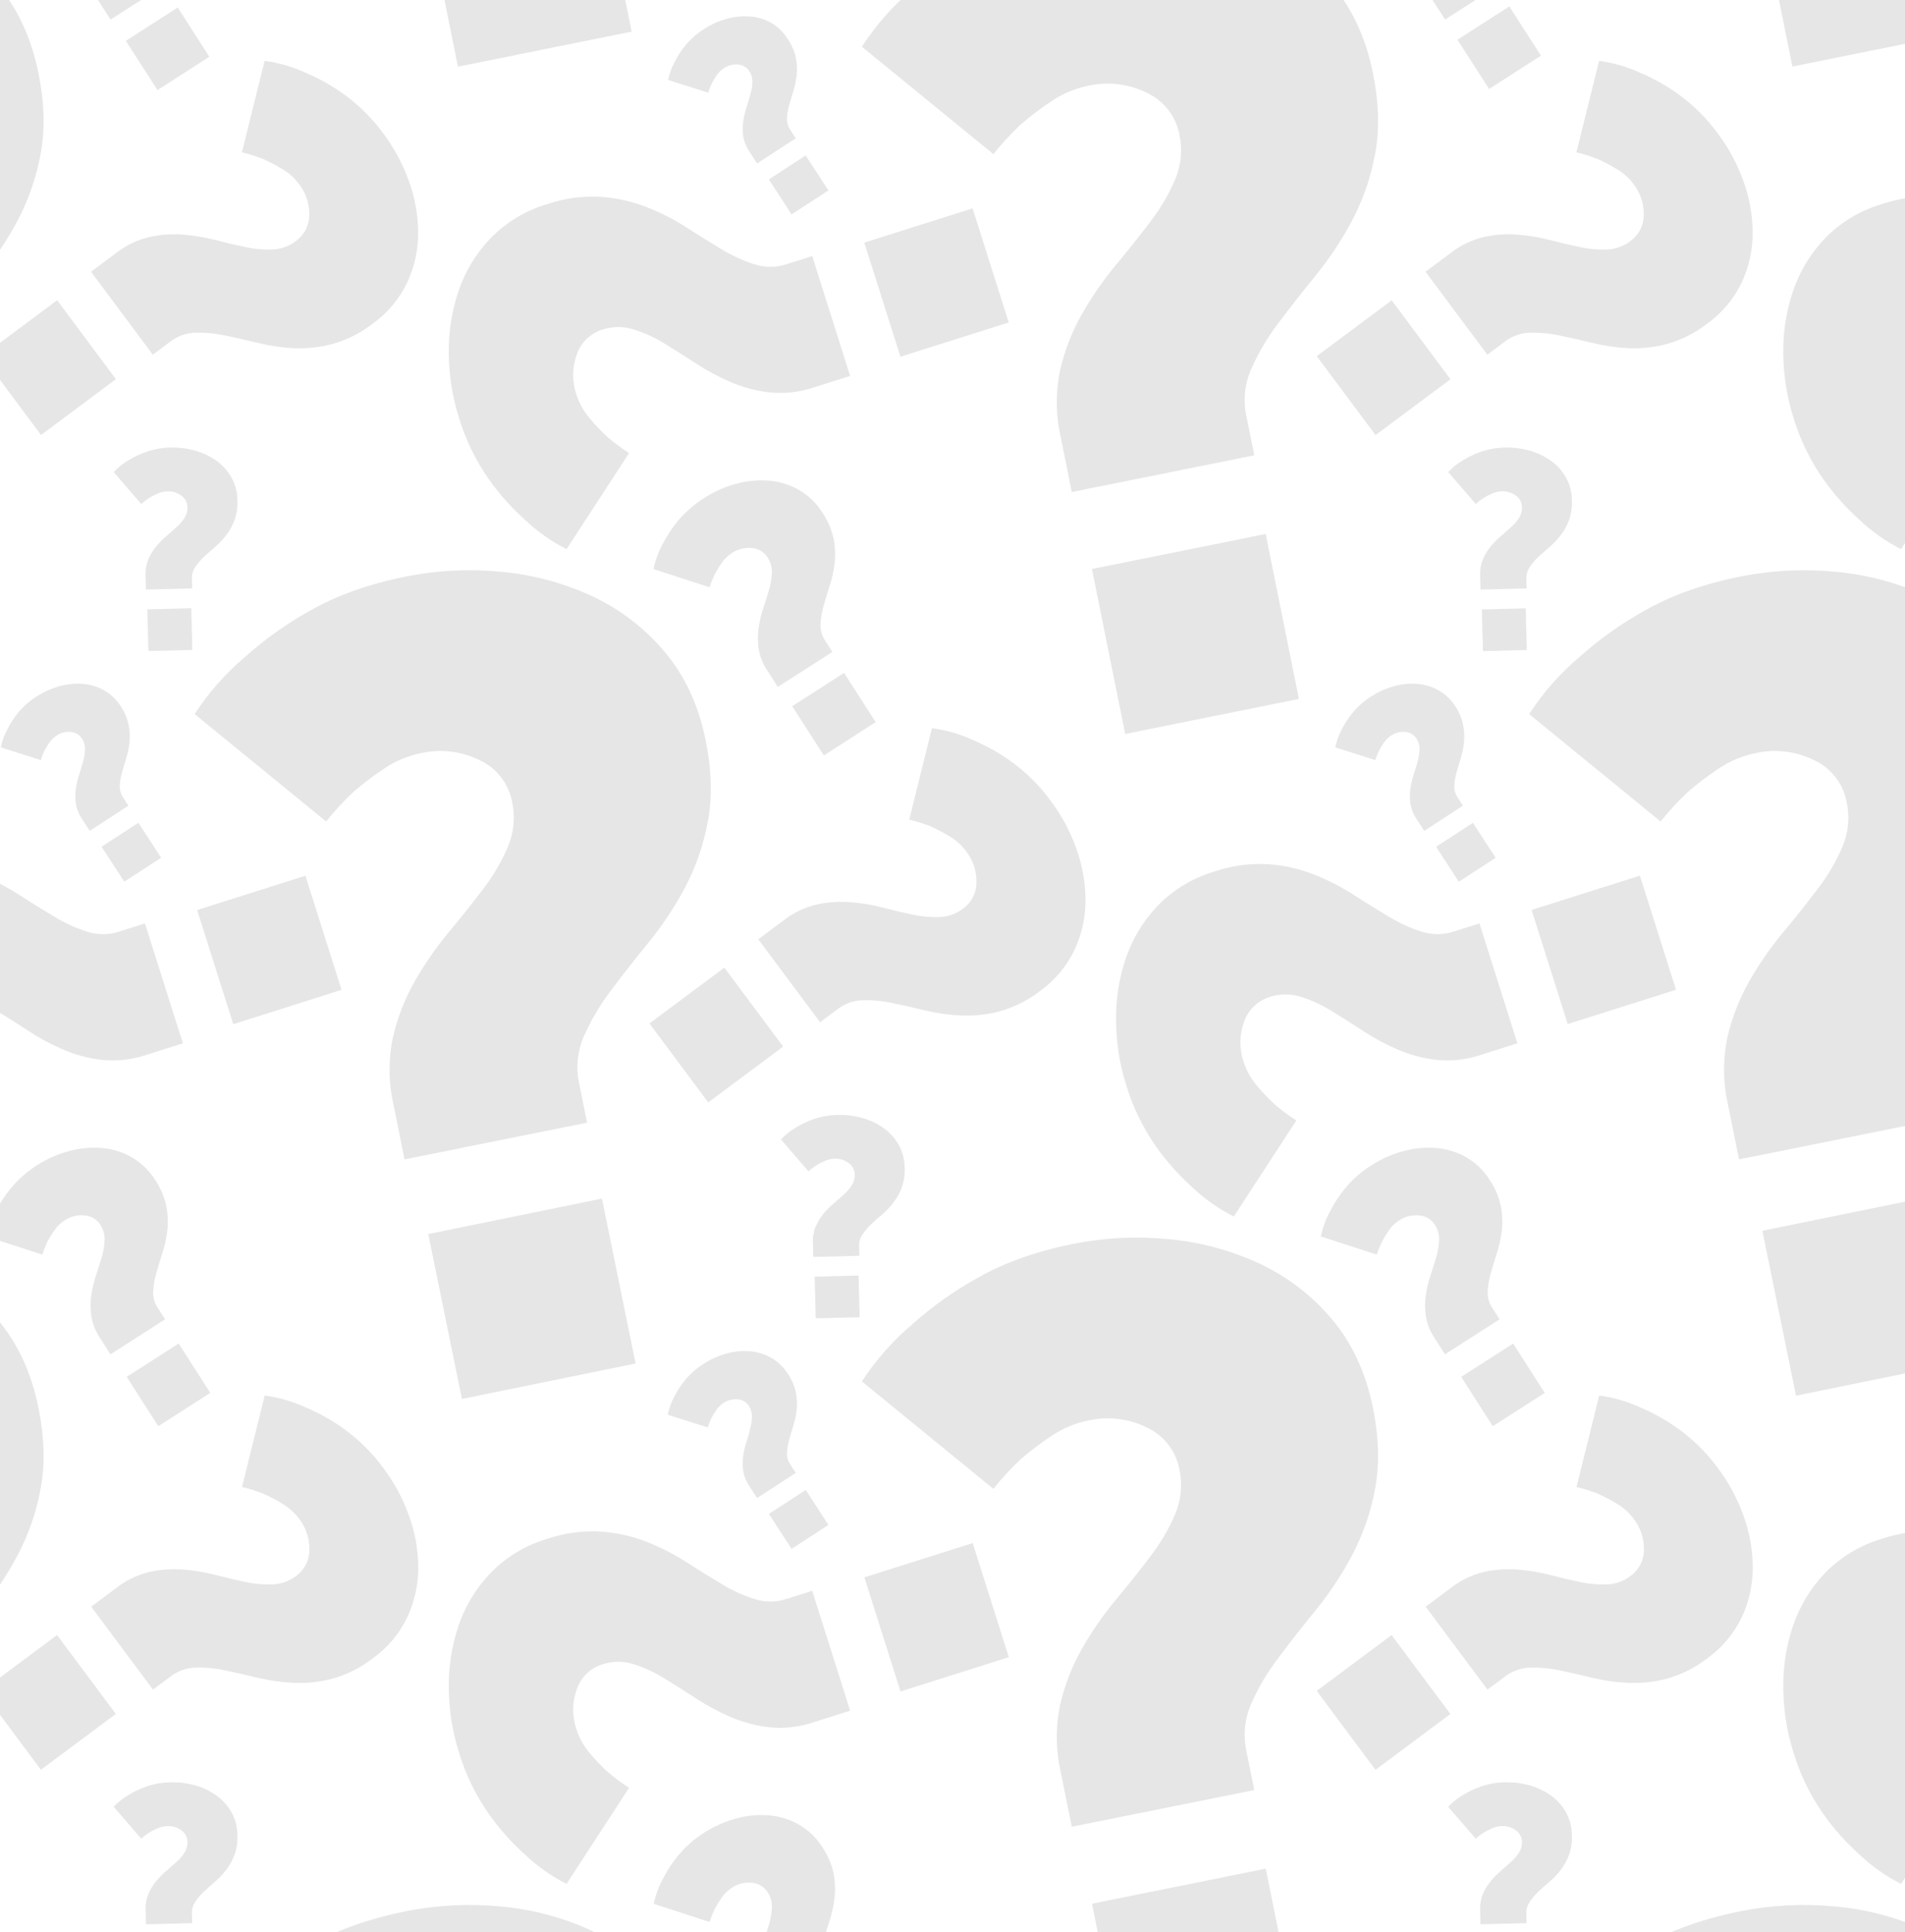 <svg width="571" height="579" viewBox="0 0 571 579" fill="none" xmlns="http://www.w3.org/2000/svg">
<g opacity="0.1" clip-path="url(#clip0)">
<path d="M435.63 279.21C432.538 280.205 429.212 280.205 426.12 279.21C422.714 278.124 419.448 276.641 416.39 274.79C413.07 272.79 409.57 270.65 405.86 268.24C402.113 265.828 398.141 263.785 394 262.14C389.618 260.408 384.999 259.349 380.3 259C374.776 258.657 369.239 259.398 364 261.18C357.544 263.079 351.688 266.613 347 271.44C342.672 275.973 339.392 281.401 337.39 287.34C335.373 293.385 334.402 299.729 334.52 306.1C334.583 312.523 335.594 318.902 337.52 325.03C339.503 331.669 342.542 337.946 346.52 343.62C349.634 348.032 353.233 352.081 357.25 355.69C360.977 359.256 365.213 362.249 369.82 364.57L388.56 335.78C386.274 334.324 384.095 332.706 382.04 330.94C380.124 329.17 378.33 327.272 376.67 325.26C374.907 323.179 373.575 320.769 372.75 318.17C371.425 314.288 371.478 310.068 372.9 306.22C373.502 304.446 374.521 302.843 375.871 301.545C377.221 300.246 378.864 299.291 380.66 298.76C383.578 297.807 386.719 297.768 389.66 298.65C392.818 299.616 395.842 300.977 398.66 302.7C401.66 304.51 404.87 306.53 408.18 308.7C411.509 310.913 415.026 312.831 418.69 314.43C422.421 316.057 426.369 317.131 430.41 317.62C434.997 318.103 439.635 317.581 444 316.09L454.82 312.66L443.45 276.74L435.63 279.21Z" fill="black"/>
<path d="M436.27 211.76C434.966 209.663 433.14 207.94 430.97 206.76C428.943 205.669 426.699 205.04 424.4 204.92C422.064 204.792 419.722 205.07 417.48 205.74C415.214 206.392 413.058 207.376 411.08 208.66C408.921 210.006 406.996 211.695 405.38 213.66C404.121 215.201 403.038 216.878 402.15 218.66C401.258 220.331 400.614 222.123 400.24 223.98L412.24 227.79C412.531 226.839 412.888 225.91 413.31 225.01C413.753 224.159 414.251 223.337 414.8 222.55C415.365 221.722 416.089 221.015 416.93 220.47C418.172 219.618 419.67 219.223 421.17 219.35C421.855 219.389 422.521 219.59 423.112 219.938C423.704 220.286 424.204 220.77 424.57 221.35C425.191 222.293 425.512 223.401 425.49 224.53C425.46 225.745 425.275 226.952 424.94 228.12C424.6 229.37 424.19 230.69 423.74 232.12C423.28 233.514 422.946 234.946 422.74 236.4C422.525 237.879 422.525 239.381 422.74 240.86C423.023 242.525 423.664 244.108 424.62 245.5L426.89 249L438.49 241.45L436.86 238.94C436.202 237.946 435.87 236.771 435.91 235.58C435.963 234.267 436.168 232.965 436.52 231.7C436.89 230.33 437.32 228.88 437.81 227.33C438.296 225.772 438.631 224.172 438.81 222.55C438.992 220.821 438.911 219.075 438.57 217.37C438.178 215.368 437.396 213.462 436.27 211.76Z" fill="black"/>
<path d="M441.486 246.587L430.444 253.766L437.258 264.246L448.299 257.067L441.486 246.587Z" fill="black"/>
<path d="M377.24 -21.46C368.657 -25.394 359.464 -27.832 350.06 -28.67C340.591 -29.589 331.038 -29.107 321.71 -27.24C310.503 -24.987 300.903 -21.573 292.91 -17C285.91 -13.129 279.371 -8.475 273.42 -3.13C267.578 1.807 262.496 7.579 258.34 14L297.75 46.19C300.258 43.048 302.988 40.091 305.92 37.34C308.838 34.809 311.918 32.471 315.14 30.34C318.488 28.079 322.25 26.502 326.21 25.7C332.136 24.367 338.341 25.115 343.78 27.82C346.294 28.991 348.49 30.747 350.187 32.941C351.883 35.134 353.029 37.703 353.53 40.43C354.472 44.886 354.029 49.523 352.26 53.72C350.336 58.229 347.85 62.476 344.86 66.36C341.7 70.54 338.233 74.897 334.46 79.43C330.678 83.985 327.298 88.86 324.36 94C321.373 99.24 319.164 104.885 317.8 110.76C316.377 117.426 316.421 124.322 317.93 130.97L321.25 147.45L375.96 136.45L373.56 124.59C372.581 119.884 373.095 114.99 375.03 110.59C377.17 105.747 379.872 101.172 383.08 96.96C386.5 92.393 390.273 87.577 394.4 82.51C398.569 77.375 402.226 71.846 405.32 66C408.582 59.81 410.885 53.161 412.15 46.28C413.537 39.033 413.327 30.9 411.52 21.88C409.393 11.34 405.26 2.457 399.12 -4.77C393.137 -11.868 385.667 -17.566 377.24 -21.46Z" fill="black"/>
<path d="M379.366 160.025L327.294 170.525L337.262 219.96L389.334 209.46L379.366 160.025Z" fill="black"/>
<path d="M488.68 72.25C486.664 73.794 484.218 74.674 481.68 74.77C478.961 74.874 476.24 74.635 473.58 74.06C470.734 73.46 467.734 72.753 464.58 71.94C461.4 71.119 458.155 70.577 454.88 70.32C451.532 70.061 448.163 70.29 444.88 71C441.193 71.864 437.739 73.522 434.76 75.86L427.28 81.44L445.8 106.29L451.18 102.29C453.314 100.679 455.898 99.774 458.57 99.7C461.508 99.629 464.445 99.901 467.32 100.51C470.43 101.14 473.74 101.9 477.26 102.76C480.814 103.635 484.444 104.168 488.1 104.35C491.985 104.511 495.872 104.086 499.63 103.09C504.019 101.863 508.126 99.791 511.72 96.99C516.221 93.773 519.816 89.451 522.16 84.44C524.307 79.751 525.393 74.647 525.34 69.49C525.281 64.25 524.328 59.059 522.52 54.14C520.733 49.166 518.222 44.483 515.07 40.24C511.737 35.624 507.686 31.573 503.07 28.24C499.464 25.647 495.576 23.47 491.48 21.75C487.62 19.982 483.519 18.799 479.31 18.24L472.51 45.66C474.683 46.171 476.815 46.84 478.89 47.66C480.854 48.534 482.758 49.536 484.59 50.66C486.537 51.795 488.237 53.308 489.59 55.11C491.672 57.768 492.77 61.064 492.7 64.44C492.699 65.968 492.334 67.473 491.635 68.831C490.936 70.189 489.923 71.361 488.68 72.25Z" fill="black"/>
<path d="M417.132 90.005L394.679 106.734L412.305 130.39L434.758 113.66L417.132 90.005Z" fill="black"/>
<path d="M452.395 1.925L436.855 11.915L446.337 26.665L461.877 16.675L452.395 1.925Z" fill="black"/>
<path d="M446.57 -46.27C444.75 -49.221 442.206 -51.658 439.18 -53.35C436.35 -54.893 433.217 -55.798 430 -56C426.718 -56.196 423.427 -55.828 420.27 -54.91C413.621 -52.998 407.681 -49.173 403.19 -43.91C401.408 -41.754 399.872 -39.406 398.61 -36.91C397.335 -34.572 396.415 -32.058 395.88 -29.45L412.7 -24C413.115 -25.335 413.627 -26.639 414.23 -27.9C414.864 -29.087 415.569 -30.236 416.34 -31.34C417.144 -32.49 418.163 -33.475 419.34 -34.24C421.102 -35.429 423.224 -35.967 425.34 -35.76C426.304 -35.698 427.239 -35.406 428.067 -34.908C428.896 -34.411 429.592 -33.722 430.1 -32.9C430.965 -31.573 431.405 -30.014 431.36 -28.43C431.299 -26.737 431.03 -25.058 430.56 -23.43C430.06 -21.67 429.483 -19.82 428.83 -17.88C428.174 -15.926 427.692 -13.918 427.39 -11.88C427.085 -9.801 427.085 -7.689 427.39 -5.61C427.766 -3.267 428.65 -1.035 429.98 0.93L433.13 5.86L449.5 -4.62L447.23 -8.17C446.315 -9.573 445.864 -11.227 445.94 -12.9C446.022 -14.743 446.324 -16.569 446.84 -18.34C447.373 -20.26 447.99 -22.3 448.69 -24.46C449.395 -26.644 449.887 -28.891 450.16 -31.17C450.436 -33.593 450.345 -36.044 449.89 -38.44C449.297 -41.239 448.169 -43.898 446.57 -46.27Z" fill="black"/>
<path d="M580.3 59C574.777 58.657 569.239 59.398 564 61.18C557.544 63.078 551.689 66.613 547 71.44C542.672 75.973 539.392 81.401 537.39 87.34C535.373 93.385 534.403 99.729 534.52 106.1C534.584 112.523 535.595 118.902 537.52 125.03C539.504 131.669 542.543 137.946 546.52 143.62C549.634 148.032 553.233 152.081 557.25 155.69C560.977 159.256 565.214 162.249 569.82 164.57L588.56 135.78C586.275 134.324 584.096 132.706 582.04 130.94C580.125 129.17 578.33 127.272 576.67 125.26C574.908 123.179 573.575 120.769 572.75 118.17C571.426 114.288 571.479 110.068 572.9 106.22C573.502 104.446 574.521 102.843 575.871 101.545C577.222 100.246 578.864 99.291 580.66 98.76C583.579 97.807 586.719 97.768 589.66 98.65C592.816 99.6 595.84 100.944 598.66 102.65C601.66 104.46 604.87 106.48 608.18 108.65C611.51 110.863 615.026 112.781 618.69 114.38C622.421 116.007 626.369 117.081 630.41 117.57C634.994 118.069 639.631 117.564 644 116.09L654.82 112.66L643.45 76.74L635.66 79.21C632.568 80.205 629.242 80.205 626.15 79.21C622.744 78.124 619.478 76.641 616.42 74.79C613.1 72.79 609.6 70.65 605.89 68.24C602.134 65.826 598.152 63.783 594 62.14C589.618 60.408 584.999 59.349 580.3 59Z" fill="black"/>
<path d="M457.331 182.308L444.165 182.634L444.475 195.13L457.641 194.804L457.331 182.308Z" fill="black"/>
<path d="M461 167C462.027 166.027 463.153 165.027 464.38 164C465.616 162.932 466.744 161.747 467.75 160.46C468.815 159.087 469.665 157.559 470.27 155.93C470.956 154.008 471.259 151.969 471.16 149.93C471.146 147.474 470.499 145.063 469.28 142.93C468.122 140.944 466.541 139.237 464.65 137.93C462.725 136.602 460.587 135.612 458.33 135C456.052 134.37 453.693 134.077 451.33 134.13C448.788 134.148 446.265 134.577 443.86 135.4C441.984 136.048 440.186 136.903 438.5 137.95C436.862 138.904 435.372 140.093 434.08 141.48L442.33 151.03C443.074 150.368 443.866 149.763 444.7 149.22C445.522 148.731 446.374 148.294 447.25 147.91C448.168 147.504 449.156 147.28 450.16 147.25C451.666 147.18 453.149 147.632 454.36 148.53C454.924 148.921 455.384 149.443 455.703 150.051C456.021 150.658 456.189 151.334 456.19 152.02C456.232 153.149 455.925 154.263 455.31 155.21C454.658 156.202 453.882 157.106 453 157.9C452 158.79 451 159.7 449.9 160.65C448.779 161.596 447.745 162.64 446.81 163.77C445.855 164.92 445.073 166.203 444.49 167.58C443.851 169.145 443.564 170.832 443.65 172.52L443.75 176.69L457.59 176.34L457.51 173.34C457.484 172.143 457.834 170.968 458.51 169.98C459.222 168.894 460.058 167.894 461 167Z" fill="black"/>
<path d="M579.349 -39.991L527.277 -29.491L537.245 19.944L589.317 9.444L579.349 -39.991Z" fill="black"/>
<path d="M605.32 666C608.582 659.81 610.885 653.161 612.15 646.28C613.537 639.033 613.327 630.9 611.52 621.88C609.393 611.34 605.26 602.457 599.12 595.23C593.136 588.135 585.666 582.441 577.24 578.55C568.657 574.616 559.464 572.178 550.06 571.34C540.591 570.421 531.038 570.903 521.71 572.77C510.497 575.023 500.896 578.443 492.91 583.03C485.91 586.902 479.371 591.555 473.42 596.9C467.58 601.828 462.499 607.59 458.34 614L497.75 646.19C500.258 643.048 502.988 640.091 505.92 637.34C508.838 634.809 511.918 632.471 515.14 630.34C518.488 628.079 522.25 626.502 526.21 625.7C532.136 624.367 538.341 625.115 543.78 627.82C546.294 628.991 548.49 630.747 550.187 632.941C551.883 635.134 553.029 637.702 553.53 640.43C554.472 644.886 554.029 649.523 552.26 653.72C550.336 658.229 547.85 662.476 544.86 666.36C541.7 670.54 538.233 674.897 534.46 679.43C531.669 682.788 529.097 686.322 526.76 690.01H588.35C590.276 687.55 592.276 685.027 594.35 682.44C598.532 677.33 602.206 671.824 605.32 666Z" fill="black"/>
<path d="M379.389 560.013L327.317 570.513L337.285 619.948L389.357 609.448L379.389 560.013Z" fill="black"/>
<path d="M405.32 466C408.582 459.81 410.885 453.161 412.15 446.28C413.537 439.033 413.327 430.9 411.52 421.88C409.393 411.34 405.26 402.457 399.12 395.23C393.136 388.135 385.666 382.441 377.24 378.55C368.657 374.616 359.464 372.178 350.06 371.34C340.591 370.421 331.038 370.903 321.71 372.77C310.503 375.023 300.903 378.443 292.91 383.03C285.91 386.902 279.371 391.555 273.42 396.9C267.58 401.828 262.499 407.59 258.34 414L297.75 446.19C300.258 443.048 302.988 440.091 305.92 437.34C308.838 434.809 311.918 432.471 315.14 430.34C318.488 428.079 322.25 426.502 326.21 425.7C332.136 424.367 338.341 425.115 343.78 427.82C346.294 428.991 348.49 430.747 350.187 432.941C351.883 435.134 353.029 437.702 353.53 440.43C354.472 444.886 354.029 449.523 352.26 453.72C350.336 458.229 347.85 462.476 344.86 466.36C341.7 470.54 338.233 474.897 334.46 479.43C330.678 483.985 327.298 488.86 324.36 494C321.373 499.24 319.164 504.885 317.8 510.76C316.377 517.426 316.421 524.322 317.93 530.97L321.25 547.45L375.96 536.45L373.56 524.59C372.581 519.884 373.095 514.99 375.03 510.59C377.17 505.747 379.872 501.172 383.08 496.96C386.5 492.387 390.273 487.57 394.4 482.51C398.569 477.375 402.226 471.846 405.32 466Z" fill="black"/>
<path d="M417.116 490.007L394.663 506.737L412.289 530.392L434.742 513.662L417.116 490.007Z" fill="black"/>
<path d="M488.13 504.33C492.015 504.491 495.902 504.066 499.66 503.07C504.049 501.843 508.156 499.771 511.75 496.97C516.251 493.753 519.846 489.431 522.19 484.42C524.337 479.731 525.423 474.627 525.37 469.47C525.311 464.23 524.358 459.039 522.55 454.12C520.762 449.146 518.252 444.463 515.1 440.22C511.767 435.604 507.716 431.553 503.1 428.22C499.493 425.627 495.605 423.45 491.51 421.73C487.65 419.962 483.549 418.779 479.34 418.22L472.54 445.64C474.712 446.151 476.845 446.82 478.92 447.64C480.882 448.517 482.786 449.519 484.62 450.64C486.565 451.782 488.264 453.298 489.62 455.1C491.702 457.758 492.8 461.054 492.73 464.43C492.742 465.968 492.386 467.486 491.69 468.857C490.994 470.228 489.979 471.412 488.73 472.31C486.713 473.854 484.268 474.734 481.73 474.83C479.011 474.934 476.29 474.695 473.63 474.12C470.783 473.52 467.783 472.813 464.63 472C461.45 471.179 458.204 470.637 454.93 470.38C451.581 470.121 448.213 470.35 444.93 471.06C441.243 471.924 437.789 473.582 434.81 475.92L427.33 481.5L445.85 506.35L451.23 502.35C453.364 500.739 455.947 499.834 458.62 499.76C461.558 499.69 464.495 499.961 467.37 500.57C470.48 501.2 473.79 501.96 477.31 502.82C480.86 503.667 484.484 504.173 488.13 504.33Z" fill="black"/>
<path d="M453.553 402.648L437.973 412.623L447.442 427.411L463.022 417.436L453.553 402.648Z" fill="black"/>
<path d="M428.81 382.13C428.154 384.084 427.673 386.092 427.37 388.13C427.065 390.209 427.065 392.321 427.37 394.4C427.746 396.743 428.63 398.975 429.96 400.94L433.11 405.87L449.48 395.39L447.21 391.84C446.296 390.437 445.845 388.783 445.92 387.11C446.002 385.267 446.304 383.441 446.82 381.67C447.353 379.75 447.97 377.71 448.67 375.55C449.375 373.366 449.867 371.119 450.14 368.84C450.416 366.417 450.325 363.966 449.87 361.57C449.29 358.77 448.177 356.109 446.59 353.73C444.771 350.779 442.227 348.342 439.2 346.65C436.364 345.104 433.224 344.2 430 344C426.718 343.804 423.427 344.172 420.27 345.09C417.09 345.974 414.057 347.322 411.27 349.09C408.227 350.974 405.508 353.338 403.22 356.09C401.438 358.246 399.902 360.594 398.64 363.09C397.366 365.428 396.446 367.942 395.91 370.55L412.7 376C413.116 374.665 413.627 373.361 414.23 372.1C414.865 370.913 415.569 369.764 416.34 368.66C417.144 367.51 418.163 366.525 419.34 365.76C421.103 364.571 423.224 364.033 425.34 364.24C426.304 364.302 427.24 364.594 428.068 365.092C428.896 365.589 429.593 366.278 430.1 367.1C430.965 368.427 431.405 369.986 431.36 371.57C431.299 373.263 431.031 374.942 430.56 376.57C430 378.33 429.46 380.19 428.81 382.13Z" fill="black"/>
<path d="M580.64 498.76C583.559 497.807 586.699 497.768 589.64 498.65C592.799 499.616 595.823 500.977 598.64 502.7C601.64 504.51 604.85 506.53 608.16 508.7C611.49 510.913 615.006 512.831 618.67 514.43C622.401 516.057 626.349 517.131 630.39 517.62C634.984 518.106 639.629 517.584 644 516.09L654.82 512.66L643.45 476.74L635.66 479.21C632.568 480.205 629.242 480.205 626.15 479.21C622.744 478.124 619.478 476.641 616.42 474.79C613.1 472.79 609.6 470.65 605.89 468.24C602.134 465.826 598.152 463.783 594 462.14C589.618 460.408 584.999 459.349 580.3 459C574.777 458.657 569.239 459.398 564 461.18C557.544 463.079 551.689 466.613 547 471.44C542.67 475.972 539.39 481.4 537.39 487.34C535.373 493.385 534.403 499.729 534.52 506.1C534.584 512.523 535.595 518.902 537.52 525.03C539.504 531.669 542.543 537.946 546.52 543.62C549.634 548.032 553.233 552.081 557.25 555.69C560.977 559.256 565.214 562.249 569.82 564.57L588.56 535.78C586.275 534.324 584.096 532.706 582.04 530.94C580.125 529.17 578.33 527.272 576.67 525.26C574.908 523.179 573.575 520.769 572.75 518.17C571.426 514.288 571.479 510.068 572.9 506.22C573.5 504.448 574.516 502.846 575.863 501.548C577.209 500.25 578.848 499.294 580.64 498.76Z" fill="black"/>
<path d="M461 567C462.027 566.027 463.153 565.027 464.38 564C465.616 562.932 466.744 561.747 467.75 560.46C468.815 559.087 469.665 557.559 470.27 555.93C470.956 554.008 471.259 551.969 471.16 549.93C471.146 547.474 470.499 545.063 469.28 542.93C468.122 540.944 466.541 539.237 464.65 537.93C462.725 536.603 460.587 535.612 458.33 535C456.052 534.37 453.693 534.077 451.33 534.13C448.788 534.148 446.265 534.577 443.86 535.4C441.984 536.048 440.186 536.903 438.5 537.95C436.862 538.904 435.372 540.093 434.08 541.48L442.33 551.03C443.074 550.368 443.866 549.763 444.7 549.22C445.522 548.731 446.374 548.294 447.25 547.91C448.168 547.504 449.156 547.28 450.16 547.25C451.666 547.18 453.149 547.632 454.36 548.53C454.924 548.921 455.384 549.443 455.703 550.051C456.021 550.658 456.189 551.334 456.19 552.02C456.232 553.149 455.925 554.263 455.31 555.21C454.658 556.202 453.882 557.106 453 557.9C452 558.79 451 559.7 449.9 560.65C448.779 561.596 447.745 562.64 446.81 563.77C445.855 564.92 445.073 566.204 444.49 567.58C443.851 569.145 443.564 570.832 443.65 572.52L443.75 576.69L457.59 576.34L457.51 573.34C457.484 572.143 457.834 570.968 458.51 569.98C459.222 568.894 460.058 567.894 461 567Z" fill="black"/>
<path d="M573.56 324.53C572.581 319.824 573.095 314.93 575.03 310.53C577.17 305.687 579.872 301.112 583.08 296.9C586.5 292.327 590.273 287.51 594.4 282.45C598.565 277.334 602.223 271.825 605.32 266C608.582 259.81 610.885 253.161 612.15 246.28C613.537 239.033 613.327 230.9 611.52 221.88C609.393 211.34 605.26 202.457 599.12 195.23C593.136 188.135 585.666 182.441 577.24 178.55C568.657 174.616 559.464 172.178 550.06 171.34C540.591 170.421 531.038 170.903 521.71 172.77C510.497 175.023 500.896 178.443 492.91 183.03C485.91 186.902 479.371 191.555 473.42 196.9C467.58 201.828 462.499 207.59 458.34 214L497.75 246.19C500.258 243.048 502.988 240.091 505.92 237.34C508.838 234.809 511.918 232.471 515.14 230.34C518.488 228.079 522.25 226.502 526.21 225.7C532.136 224.367 538.341 225.115 543.78 227.82C546.294 228.991 548.49 230.747 550.187 232.941C551.883 235.134 553.029 237.702 553.53 240.43C554.472 244.886 554.029 249.523 552.26 253.72C550.336 258.229 547.85 262.476 544.86 266.36C541.7 270.54 538.233 274.897 534.46 279.43C530.678 283.985 527.298 288.86 524.36 294C521.373 299.24 519.164 304.885 517.8 310.76C516.377 317.426 516.421 324.322 517.93 330.97L521.25 347.45L575.96 336.45L573.56 324.53Z" fill="black"/>
<path d="M580.305 358.222L528.247 368.846L538.333 418.267L590.391 407.643L580.305 358.222Z" fill="black"/>
<path d="M491.538 262.42L459.076 272.699L469.904 306.895L502.366 296.617L491.538 262.42Z" fill="black"/>
<path d="M246.57 153.73C244.75 150.779 242.206 148.342 239.18 146.65C236.35 145.107 233.217 144.202 230 144C226.718 143.804 223.427 144.172 220.27 145.09C213.621 147.002 207.681 150.827 203.19 156.09C201.408 158.246 199.872 160.594 198.61 163.09C197.335 165.428 196.415 167.942 195.88 170.55L212.7 176C213.115 174.665 213.627 173.361 214.23 172.1C214.864 170.913 215.569 169.764 216.34 168.66C217.144 167.51 218.163 166.525 219.34 165.76C221.102 164.571 223.224 164.033 225.34 164.24C226.304 164.302 227.239 164.594 228.067 165.092C228.896 165.589 229.592 166.278 230.1 167.1C230.965 168.427 231.405 169.986 231.36 171.57C231.299 173.263 231.03 174.942 230.56 176.57C230.06 178.33 229.483 180.18 228.83 182.12C228.174 184.074 227.692 186.082 227.39 188.12C227.085 190.199 227.085 192.311 227.39 194.39C227.766 196.733 228.65 198.965 229.98 200.93L233.13 205.86L249.5 195.38L247.23 191.83C246.315 190.427 245.864 188.773 245.94 187.1C246.022 185.257 246.324 183.431 246.84 181.66C247.367 179.74 247.983 177.7 248.69 175.54C249.395 173.356 249.887 171.109 250.16 168.83C250.436 166.407 250.345 163.956 249.89 161.56C249.297 158.761 248.169 156.103 246.57 153.73Z" fill="black"/>
<path d="M252.995 201.655L237.455 211.645L246.937 226.395L262.477 216.405L252.995 201.655Z" fill="black"/>
<path d="M35.63 279.21C32.538 280.205 29.212 280.205 26.12 279.21C22.714 278.124 19.448 276.641 16.39 274.79C13.07 272.79 9.57 270.65 5.86 268.24C2.113 265.828 -1.859 263.785 -6 262.14C-10.382 260.408 -15.001 259.349 -19.7 259C-25.224 258.657 -30.761 259.398 -36 261.18C-42.456 263.079 -48.312 266.613 -53 271.44C-57.328 275.973 -60.608 281.401 -62.61 287.34C-64.627 293.385 -65.598 299.729 -65.48 306.1C-65.416 312.523 -64.406 318.902 -62.48 325.03C-60.496 331.669 -57.458 337.946 -53.48 343.62C-50.366 348.032 -46.767 352.081 -42.75 355.69C-39.023 359.256 -34.787 362.249 -30.18 364.57L-11.44 335.78C-13.739 334.325 -15.931 332.708 -18 330.94C-19.916 329.17 -21.71 327.272 -23.37 325.26C-25.133 323.179 -26.465 320.769 -27.29 318.17C-28.614 314.288 -28.561 310.068 -27.14 306.22C-26.538 304.446 -25.519 302.843 -24.169 301.545C-22.818 300.246 -21.176 299.291 -19.38 298.76C-16.461 297.807 -13.321 297.768 -10.38 298.65C-7.221 299.616 -4.198 300.977 -1.38 302.7C1.62 304.51 4.83 306.53 8.14 308.7C11.469 310.913 14.986 312.831 18.65 314.43C22.381 316.057 26.329 317.131 30.37 317.62C34.971 318.109 39.622 317.587 44 316.09L54.82 312.66L43.45 276.74L35.63 279.21Z" fill="black"/>
<path d="M36.27 211.76C34.965 209.663 33.139 207.94 30.97 206.76C28.943 205.669 26.699 205.04 24.4 204.92C22.063 204.792 19.722 205.07 17.48 205.74C15.214 206.392 13.057 207.376 11.08 208.66C8.921 210.006 6.996 211.695 5.38 213.66C4.121 215.201 3.038 216.878 2.15 218.66C1.257 220.331 0.614 222.123 0.24 223.98L12.24 227.79C12.53 226.839 12.888 225.91 13.31 225.01C13.753 224.159 14.251 223.337 14.8 222.55C15.364 221.722 16.089 221.015 16.93 220.47C18.172 219.618 19.67 219.223 21.17 219.35C21.855 219.389 22.521 219.59 23.112 219.938C23.704 220.286 24.203 220.77 24.57 221.35C25.191 222.293 25.511 223.401 25.49 224.53C25.46 225.745 25.275 226.952 24.94 228.12C24.6 229.37 24.19 230.69 23.74 232.12C23.28 233.514 22.945 234.946 22.74 236.4C22.525 237.879 22.525 239.381 22.74 240.86C23.022 242.525 23.664 244.108 24.62 245.5L26.89 249L38.49 241.45L36.86 238.94C36.202 237.946 35.87 236.771 35.91 235.58C35.963 234.267 36.167 232.965 36.52 231.7C36.89 230.33 37.32 228.88 37.81 227.33C38.296 225.772 38.631 224.172 38.81 222.55C38.992 220.821 38.911 219.075 38.57 217.37C38.177 215.368 37.396 213.462 36.27 211.76Z" fill="black"/>
<path d="M41.482 246.569L30.44 253.747L37.254 264.227L48.295 257.048L41.482 246.569Z" fill="black"/>
<path d="M-22.76 -21.46C-31.343 -25.394 -40.535 -27.832 -49.94 -28.67C-59.409 -29.589 -68.962 -29.107 -78.29 -27.24C-89.497 -24.987 -99.097 -21.573 -107.09 -17C-109.54 -15.58 -111.83 -14.17 -114 -12.75V36.58L-102.25 46.18C-99.742 43.038 -97.012 40.081 -94.08 37.33C-91.162 34.799 -88.082 32.461 -84.86 30.33C-81.512 28.069 -77.75 26.492 -73.79 25.69C-67.864 24.357 -61.659 25.105 -56.22 27.81C-53.706 28.981 -51.509 30.737 -49.813 32.931C-48.117 35.124 -46.971 37.693 -46.47 40.42C-45.528 44.876 -45.971 49.513 -47.74 53.71C-49.663 58.219 -52.15 62.466 -55.14 66.35C-58.3 70.53 -61.767 74.887 -65.54 79.42C-69.323 83.978 -72.702 88.857 -75.64 94C-78.626 99.24 -80.836 104.885 -82.2 110.76C-83.623 117.426 -83.578 124.322 -82.07 130.97L-78.75 147.45L-24.04 136.45L-26.44 124.59C-27.419 119.884 -26.905 114.99 -24.97 110.59C-22.846 105.749 -20.161 101.175 -16.97 96.96C-13.55 92.393 -9.777 87.577 -5.65 82.51C-1.464 77.377 2.21 71.848 5.32 66C8.582 59.81 10.885 53.161 12.15 46.28C13.543 39.033 13.333 30.9 11.52 21.88C9.393 11.34 5.26 2.457 -0.88 -4.77C-6.863 -11.868 -14.332 -17.566 -22.76 -21.46Z" fill="black"/>
<path d="M88.68 72.25C86.664 73.795 84.218 74.675 81.68 74.77C78.961 74.874 76.24 74.635 73.58 74.06C70.727 73.46 67.727 72.753 64.58 71.94C61.4 71.119 58.154 70.577 54.88 70.32C51.531 70.061 48.163 70.29 44.88 71C41.193 71.864 37.739 73.522 34.76 75.86L27.28 81.44L45.8 106.29L51.18 102.29C53.314 100.679 55.897 99.774 58.57 99.7C61.508 99.629 64.445 99.901 67.32 100.51C70.43 101.14 73.74 101.9 77.26 102.76C80.814 103.635 84.444 104.168 88.1 104.35C91.985 104.511 95.872 104.086 99.63 103.09C104.019 101.863 108.126 99.791 111.72 96.99C116.221 93.773 119.816 89.451 122.16 84.44C124.307 79.751 125.393 74.647 125.34 69.49C125.281 64.25 124.327 59.059 122.52 54.14C120.732 49.166 118.222 44.483 115.07 40.24C111.737 35.624 107.686 31.573 103.07 28.24C99.463 25.647 95.575 23.47 91.48 21.75C87.62 19.982 83.519 18.799 79.31 18.24L72.51 45.66C74.682 46.171 76.815 46.84 78.89 47.66C80.854 48.534 82.758 49.536 84.59 50.66C86.537 51.795 88.237 53.308 89.59 55.11C91.671 57.768 92.77 61.064 92.7 64.44C92.699 65.968 92.334 67.473 91.635 68.831C90.935 70.189 89.923 71.361 88.68 72.25Z" fill="black"/>
<path d="M17.12 89.979L-5.333 106.709L12.293 130.364L34.745 113.634L17.12 89.979Z" fill="black"/>
<path d="M46.57 -46.27C44.75 -49.221 42.206 -51.658 39.18 -53.35C36.35 -54.893 33.217 -55.798 30 -56C26.718 -56.196 23.427 -55.828 20.27 -54.91C13.621 -52.998 7.681 -49.173 3.19 -43.91C1.408 -41.754 -0.128 -39.406 -1.39 -36.91C-2.665 -34.572 -3.585 -32.058 -4.12 -29.45L12.7 -24C13.115 -25.335 13.627 -26.639 14.23 -27.9C14.864 -29.087 15.569 -30.236 16.34 -31.34C17.144 -32.49 18.163 -33.475 19.34 -34.24C21.102 -35.429 23.224 -35.967 25.34 -35.76C26.304 -35.698 27.239 -35.406 28.067 -34.908C28.895 -34.411 29.593 -33.722 30.1 -32.9C30.965 -31.573 31.405 -30.014 31.36 -28.43C31.299 -26.737 31.03 -25.058 30.56 -23.43C30.06 -21.67 29.483 -19.82 28.83 -17.88C28.174 -15.926 27.692 -13.918 27.39 -11.88C27.085 -9.801 27.085 -7.689 27.39 -5.61C27.766 -3.267 28.65 -1.035 29.98 0.93L33.13 5.86L49.5 -4.62L47.23 -8.17C46.315 -9.573 45.864 -11.227 45.94 -12.9C46.022 -14.743 46.324 -16.569 46.84 -18.34C47.373 -20.26 47.99 -22.3 48.69 -24.46C49.395 -26.644 49.887 -28.891 50.16 -31.17C50.436 -33.593 50.345 -36.044 49.89 -38.44C49.297 -41.239 48.169 -43.898 46.57 -46.27Z" fill="black"/>
<path d="M53.265 2.255L37.725 12.245L47.208 26.995L62.748 17.005L53.265 2.255Z" fill="black"/>
<path d="M291.524 62.434L259.062 72.713L269.891 106.91L302.352 96.631L291.524 62.434Z" fill="black"/>
<path d="M180.3 59C174.777 58.657 169.239 59.398 164 61.18C157.544 63.078 151.688 66.613 147 71.44C142.672 75.973 139.392 81.401 137.39 87.34C135.373 93.385 134.402 99.729 134.52 106.1C134.584 112.523 135.594 118.902 137.52 125.03C139.504 131.669 142.542 137.946 146.52 143.62C149.634 148.032 153.233 152.081 157.25 155.69C160.977 159.256 165.213 162.249 169.82 164.57L188.56 135.78C186.275 134.324 184.096 132.706 182.04 130.94C180.124 129.17 178.33 127.272 176.67 125.26C174.907 123.179 173.575 120.769 172.75 118.17C171.425 114.288 171.478 110.068 172.9 106.22C173.502 104.446 174.521 102.843 175.871 101.545C177.222 100.246 178.864 99.291 180.66 98.76C183.579 97.807 186.719 97.768 189.66 98.65C192.816 99.6 195.84 100.944 198.66 102.65C201.66 104.46 204.87 106.48 208.18 108.65C211.509 110.863 215.026 112.781 218.69 114.38C222.421 116.007 226.369 117.081 230.41 117.57C234.994 118.069 239.631 117.564 244 116.09L254.82 112.66L243.45 76.74L235.66 79.21C232.568 80.205 229.242 80.205 226.15 79.21C222.744 78.124 219.478 76.641 216.42 74.79C213.1 72.79 209.6 70.65 205.89 68.24C202.134 65.826 198.152 63.783 194 62.14C189.618 60.408 184.999 59.349 180.3 59Z" fill="black"/>
<path d="M61 167C62.033 166.027 63.16 165.027 64.38 164C65.616 162.932 66.744 161.747 67.75 160.46C68.815 159.087 69.665 157.559 70.27 155.93C70.957 154.008 71.259 151.969 71.16 149.93C71.146 147.474 70.499 145.063 69.28 142.93C68.122 140.944 66.541 139.237 64.65 137.93C62.724 136.602 60.587 135.612 58.33 135C56.052 134.37 53.693 134.077 51.33 134.13C48.788 134.148 46.265 134.577 43.86 135.4C41.984 136.048 40.186 136.903 38.5 137.95C36.862 138.9 35.376 140.09 34.09 141.48L42.33 151.03C43.074 150.368 43.866 149.763 44.7 149.22C45.522 148.731 46.374 148.294 47.25 147.91C48.168 147.504 49.157 147.28 50.16 147.25C51.666 147.18 53.149 147.632 54.36 148.53C54.924 148.921 55.384 149.443 55.703 150.051C56.022 150.658 56.189 151.334 56.19 152.02C56.233 153.149 55.925 154.263 55.31 155.21C54.658 156.202 53.882 157.106 53 157.9C52 158.79 51 159.7 49.9 160.65C48.779 161.596 47.745 162.64 46.81 163.77C45.855 164.92 45.073 166.203 44.49 167.58C43.851 169.145 43.564 170.832 43.65 172.52L43.75 176.69L57.59 176.34L57.51 173.34C57.484 172.143 57.834 170.968 58.51 169.98C59.222 168.894 60.058 167.894 61 167Z" fill="black"/>
<path d="M57.334 182.28L44.168 182.606L44.478 195.102L57.644 194.776L57.334 182.28Z" fill="black"/>
<path d="M231 6.75C228.973 5.659 226.729 5.03 224.43 4.91C222.093 4.782 219.752 5.06 217.51 5.73C215.244 6.382 213.087 7.366 211.11 8.65C208.951 9.996 207.026 11.685 205.41 13.65C204.151 15.191 203.068 16.869 202.18 18.65C201.287 20.321 200.644 22.113 200.27 23.97L212.27 27.78C212.56 26.829 212.918 25.9 213.34 25C213.783 24.148 214.28 23.327 214.83 22.54C215.395 21.712 216.119 21.005 216.96 20.46C218.202 19.608 219.7 19.213 221.2 19.34C221.885 19.379 222.551 19.58 223.142 19.928C223.734 20.276 224.233 20.76 224.6 21.34C225.221 22.283 225.541 23.391 225.52 24.52C225.49 25.735 225.305 26.942 224.97 28.11C224.63 29.36 224.22 30.68 223.77 32.11C223.31 33.504 222.975 34.936 222.77 36.39C222.555 37.869 222.555 39.371 222.77 40.85C223.052 42.515 223.694 44.098 224.65 45.49L226.92 48.99L238.52 41.44L236.89 38.93C236.214 37.942 235.865 36.767 235.89 35.57C235.943 34.258 236.147 32.955 236.5 31.69C236.87 30.32 237.3 28.87 237.79 27.32C238.276 25.762 238.611 24.162 238.79 22.54C238.972 20.811 238.891 19.065 238.55 17.36C238.13 15.37 237.325 13.481 236.18 11.8C234.915 9.7 233.132 7.961 231 6.75Z" fill="black"/>
<path d="M241.492 46.588L230.452 53.769L237.267 64.247L248.308 57.067L241.492 46.588Z" fill="black"/>
<path d="M179.361 -39.958L127.289 -29.458L137.256 19.977L189.328 9.477L179.361 -39.958Z" fill="black"/>
<path d="M205.32 666C208.582 659.81 210.885 653.161 212.15 646.28C213.543 639.033 213.333 630.9 211.52 621.88C209.393 611.34 205.26 602.457 199.12 595.23C193.136 588.135 185.667 582.441 177.24 578.55C168.657 574.616 159.465 572.178 150.06 571.34C140.591 570.421 131.039 570.903 121.71 572.77C110.497 575.023 100.897 578.443 92.91 583.03C85.91 586.902 79.371 591.555 73.42 596.9C67.58 601.828 62.499 607.59 58.34 614L97.75 646.19C100.258 643.048 102.988 640.091 105.92 637.34C108.839 634.809 111.918 632.471 115.14 630.34C118.488 628.079 122.25 626.502 126.21 625.7C132.136 624.367 138.341 625.115 143.78 627.82C146.294 628.991 148.491 630.747 150.187 632.941C151.883 635.134 153.03 637.702 153.53 640.43C154.473 644.886 154.029 649.523 152.26 653.72C150.337 658.229 147.85 662.476 144.86 666.36C141.7 670.54 138.233 674.897 134.46 679.43C131.669 682.788 129.097 686.322 126.76 690.01H188.35C190.277 687.55 192.277 685.027 194.35 682.44C198.532 677.33 202.206 671.824 205.32 666Z" fill="black"/>
<path d="M228.81 582.13C228.154 584.084 227.672 586.091 227.37 588.13C227.065 590.209 227.065 592.321 227.37 594.4C227.746 596.743 228.63 598.975 229.96 600.94L233.11 605.87L249.48 595.39L247.21 591.84C246.296 590.437 245.844 588.783 245.92 587.11C246.002 585.267 246.304 583.441 246.82 581.67C247.347 579.75 247.963 577.71 248.67 575.55C249.375 573.366 249.867 571.119 250.14 568.84C250.416 566.417 250.325 563.966 249.87 561.57C249.29 558.77 248.176 556.108 246.59 553.73C244.77 550.779 242.226 548.342 239.2 546.65C236.364 545.104 233.224 544.199 230 544C226.718 543.804 223.427 544.172 220.27 545.09C217.09 545.974 214.057 547.322 211.27 549.09C208.244 550.978 205.543 553.342 203.27 556.09C201.488 558.246 199.952 560.594 198.69 563.09C197.415 565.428 196.495 567.942 195.96 570.55L212.7 576C213.115 574.665 213.627 573.361 214.23 572.1C214.865 570.912 215.569 569.764 216.34 568.66C217.144 567.509 218.163 566.525 219.34 565.76C221.102 564.571 223.224 564.033 225.34 564.24C226.304 564.302 227.239 564.594 228.067 565.092C228.896 565.589 229.593 566.278 230.1 567.1C230.965 568.427 231.405 569.986 231.36 571.57C231.299 573.263 231.03 574.942 230.56 576.57C230 578.33 229.46 580.19 228.81 582.13Z" fill="black"/>
<path d="M5.32 466C8.582 459.81 10.885 453.161 12.15 446.28C13.543 439.033 13.333 430.9 11.52 421.88C9.393 411.34 5.26 402.457 -0.88 395.23C-6.864 388.135 -14.334 382.441 -22.76 378.55C-31.343 374.616 -40.535 372.178 -49.94 371.34C-59.409 370.421 -68.962 370.903 -78.29 372.77C-89.497 375.017 -99.097 378.427 -107.09 383C-109.54 384.4 -111.83 385.81 -114 387.23V436.56L-102.25 446.16C-99.742 443.018 -97.012 440.061 -94.08 437.31C-91.162 434.779 -88.082 432.441 -84.86 430.31C-81.512 428.049 -77.75 426.472 -73.79 425.67C-67.864 424.337 -61.659 425.085 -56.22 427.79C-53.706 428.961 -51.509 430.717 -49.813 432.911C-48.117 435.104 -46.971 437.673 -46.47 440.4C-45.528 444.856 -45.971 449.493 -47.74 453.69C-49.663 458.199 -52.15 462.446 -55.14 466.33C-58.3 470.51 -61.767 474.867 -65.54 479.4C-69.324 483.965 -72.703 488.85 -75.64 494C-78.626 499.24 -80.836 504.885 -82.2 510.76C-83.623 517.426 -83.578 524.322 -82.07 530.97L-78.75 547.45L-24.04 536.45L-26.44 524.59C-27.419 519.884 -26.905 514.99 -24.97 510.59C-22.846 505.749 -20.161 501.175 -16.97 496.96C-13.55 492.387 -9.777 487.57 -5.65 482.51C-1.464 477.377 2.21 471.848 5.32 466Z" fill="black"/>
<path d="M17.094 489.991L-5.359 506.721L12.267 530.376L34.72 513.646L17.094 489.991Z" fill="black"/>
<path d="M88.13 504.33C92.015 504.491 95.902 504.066 99.66 503.07C104.049 501.843 108.156 499.771 111.75 496.97C116.251 493.753 119.846 489.431 122.19 484.42C124.337 479.731 125.423 474.627 125.37 469.47C125.311 464.23 124.358 459.039 122.55 454.12C120.762 449.146 118.252 444.463 115.1 440.22C111.767 435.604 107.716 431.553 103.1 428.22C99.493 425.627 95.605 423.45 91.51 421.73C87.65 419.962 83.549 418.779 79.34 418.22L72.54 445.64C74.712 446.151 76.845 446.82 78.92 447.64C80.882 448.517 82.786 449.519 84.62 450.64C86.565 451.782 88.264 453.298 89.62 455.1C91.702 457.758 92.8 461.054 92.73 464.43C92.742 465.968 92.386 467.486 91.69 468.857C90.993 470.228 89.979 471.412 88.73 472.31C86.714 473.855 84.268 474.735 81.73 474.83C79.011 474.934 76.29 474.695 73.63 474.12C70.777 473.52 67.777 472.813 64.63 472C61.45 471.179 58.204 470.637 54.93 470.38C51.581 470.121 48.213 470.35 44.93 471.06C41.243 471.924 37.789 473.582 34.81 475.92L27.33 481.5L45.85 506.35L51.23 502.35C53.364 500.739 55.947 499.834 58.62 499.76C61.558 499.69 64.495 499.961 67.37 500.57C70.48 501.2 73.79 501.96 77.31 502.82C80.86 503.667 84.484 504.173 88.13 504.33Z" fill="black"/>
<path d="M28.81 382.13C28.154 384.084 27.672 386.092 27.37 388.13C27.065 390.209 27.065 392.321 27.37 394.4C27.746 396.743 28.63 398.975 29.96 400.94L33.11 405.87L49.48 395.39L47.21 391.84C46.295 390.437 45.844 388.783 45.92 387.11C46.002 385.267 46.304 383.441 46.82 381.67C47.353 379.75 47.97 377.71 48.67 375.55C49.375 373.366 49.867 371.119 50.14 368.84C50.416 366.417 50.325 363.966 49.87 361.57C49.29 358.77 48.176 356.109 46.59 353.73C44.77 350.779 42.227 348.342 39.2 346.65C36.364 345.104 33.224 344.2 30 344C26.718 343.804 23.427 344.172 20.27 345.09C17.09 345.974 14.057 347.322 11.27 349.09C8.244 350.978 5.543 353.342 3.27 356.09C1.488 358.246 -0.048 360.594 -1.31 363.09C-2.585 365.428 -3.505 367.942 -4.04 370.55L12.7 376C13.115 374.665 13.627 373.361 14.23 372.1C14.865 370.913 15.569 369.764 16.34 368.66C17.144 367.51 18.163 366.525 19.34 365.76C21.102 364.571 23.224 364.033 25.34 364.24C26.304 364.302 27.239 364.594 28.067 365.092C28.896 365.589 29.593 366.278 30.1 367.1C30.965 368.427 31.405 369.986 31.36 371.57C31.299 373.263 31.03 374.942 30.56 376.57C30 378.33 29.46 380.19 28.81 382.13Z" fill="black"/>
<path d="M53.555 402.642L37.975 412.618L47.444 427.406L63.024 417.431L53.555 402.642Z" fill="black"/>
<path d="M291.552 462.434L259.091 472.712L269.919 506.909L302.38 496.63L291.552 462.434Z" fill="black"/>
<path d="M180.64 498.76C183.559 497.807 186.699 497.768 189.64 498.65C192.799 499.616 195.822 500.977 198.64 502.7C201.64 504.51 204.85 506.53 208.16 508.7C211.489 510.913 215.006 512.831 218.67 514.43C222.401 516.057 226.349 517.131 230.39 517.62C234.984 518.106 239.629 517.584 244 516.09L254.82 512.66L243.45 476.74L235.66 479.21C232.568 480.205 229.242 480.205 226.15 479.21C222.744 478.124 219.478 476.641 216.42 474.79C213.1 472.79 209.6 470.65 205.89 468.24C202.134 465.826 198.152 463.783 194 462.14C189.618 460.408 184.999 459.349 180.3 459C174.777 458.657 169.239 459.398 164 461.18C157.544 463.079 151.688 466.613 147 471.44C142.67 475.972 139.389 481.4 137.39 487.34C135.373 493.385 134.402 499.729 134.52 506.1C134.584 512.523 135.594 518.902 137.52 525.03C139.504 531.669 142.542 537.946 146.52 543.62C149.634 548.032 153.233 552.081 157.25 555.69C160.977 559.256 165.213 562.249 169.82 564.57L188.56 535.78C186.275 534.324 184.096 532.706 182.04 530.94C180.124 529.17 178.33 527.272 176.67 525.26C174.907 523.179 173.575 520.769 172.75 518.17C171.425 514.288 171.478 510.068 172.9 506.22C173.5 504.448 174.516 502.846 175.863 501.548C177.209 500.25 178.848 499.294 180.64 498.76Z" fill="black"/>
<path d="M61 567C62.033 566.027 63.16 565.027 64.38 564C65.616 562.932 66.744 561.747 67.75 560.46C68.815 559.087 69.665 557.559 70.27 555.93C70.957 554.008 71.259 551.969 71.16 549.93C71.146 547.474 70.499 545.063 69.28 542.93C68.122 540.944 66.541 539.237 64.65 537.93C62.724 536.603 60.587 535.612 58.33 535C56.052 534.37 53.693 534.077 51.33 534.13C48.788 534.148 46.265 534.577 43.86 535.4C41.984 536.048 40.186 536.903 38.5 537.95C36.862 538.9 35.376 540.09 34.09 541.48L42.33 551.03C43.074 550.368 43.866 549.763 44.7 549.22C45.522 548.731 46.374 548.294 47.25 547.91C48.168 547.504 49.157 547.28 50.16 547.25C51.666 547.18 53.149 547.632 54.36 548.53C54.924 548.921 55.384 549.443 55.703 550.051C56.022 550.658 56.189 551.334 56.19 552.02C56.233 553.149 55.925 554.263 55.31 555.21C54.658 556.202 53.882 557.106 53 557.9C52 558.79 51 559.7 49.9 560.65C48.779 561.596 47.745 562.64 46.81 563.77C45.855 564.92 45.073 566.204 44.49 567.58C43.851 569.145 43.564 570.832 43.65 572.52L43.75 576.69L57.59 576.34L57.51 573.34C57.484 572.143 57.834 570.968 58.51 569.98C59.222 568.894 60.058 567.894 61 567Z" fill="black"/>
<path d="M223.77 432.07C223.31 433.464 222.975 434.896 222.77 436.35C222.555 437.829 222.555 439.331 222.77 440.81C223.052 442.475 223.694 444.058 224.65 445.45L226.92 448.95L238.52 441.4L236.89 438.89C236.214 437.902 235.865 436.727 235.89 435.53C235.943 434.217 236.147 432.915 236.5 431.65C236.87 430.28 237.3 428.83 237.79 427.28C238.276 425.722 238.611 424.122 238.79 422.5C238.972 420.771 238.891 419.025 238.55 417.32C238.13 415.33 237.325 413.441 236.18 411.76C234.875 409.663 233.049 407.94 230.88 406.76C228.853 405.669 226.609 405.04 224.31 404.92C221.973 404.792 219.632 405.07 217.39 405.74C215.124 406.392 212.967 407.376 210.99 408.66C208.831 410.006 206.906 411.695 205.29 413.66C204.031 415.201 202.947 416.878 202.06 418.66C201.167 420.331 200.524 422.123 200.15 423.98L212.15 427.79C212.44 426.839 212.798 425.91 213.22 425.01C213.663 424.159 214.16 423.337 214.71 422.55C215.274 421.722 215.999 421.015 216.84 420.47C218.082 419.618 219.58 419.223 221.08 419.35C221.765 419.389 222.431 419.59 223.022 419.938C223.613 420.286 224.113 420.77 224.48 421.35C225.101 422.293 225.421 423.401 225.4 424.53C225.37 425.745 225.185 426.951 224.85 428.12C224.63 429.36 224.22 430.68 223.77 432.07Z" fill="black"/>
<path d="M241.502 446.514L230.462 453.695L237.277 464.173L248.317 456.993L241.502 446.514Z" fill="black"/>
<path d="M173.56 324.53C172.582 319.824 173.095 314.93 175.03 310.53C177.17 305.687 179.872 301.112 183.08 296.9C186.5 292.327 190.273 287.51 194.4 282.45C198.566 277.334 202.223 271.825 205.32 266C208.582 259.81 210.885 253.161 212.15 246.28C213.543 239.033 213.333 230.9 211.52 221.88C209.393 211.34 205.26 202.457 199.12 195.23C193.136 188.135 185.667 182.441 177.24 178.55C168.657 174.616 159.465 172.178 150.06 171.34C140.591 170.421 131.039 170.903 121.71 172.77C110.497 175.023 100.897 178.443 92.91 183.03C85.91 186.902 79.371 191.555 73.42 196.9C67.58 201.828 62.499 207.59 58.34 214L97.75 246.19C100.258 243.048 102.988 240.091 105.92 237.34C108.839 234.809 111.918 232.471 115.14 230.34C118.488 228.079 122.25 226.502 126.21 225.7C132.136 224.367 138.341 225.115 143.78 227.82C146.294 228.991 148.491 230.747 150.187 232.941C151.883 235.134 153.03 237.702 153.53 240.43C154.473 244.886 154.029 249.523 152.26 253.72C150.337 258.229 147.85 262.476 144.86 266.36C141.7 270.54 138.233 274.897 134.46 279.43C130.678 283.985 127.299 288.86 124.36 294C121.374 299.24 119.164 304.885 117.8 310.76C116.377 317.426 116.422 324.322 117.93 330.97L121.25 347.45L175.96 336.45L173.56 324.53Z" fill="black"/>
<path d="M180.425 359.202L128.367 369.826L138.453 419.247L190.511 408.623L180.425 359.202Z" fill="black"/>
<path d="M288.13 304.33C292.015 304.491 295.901 304.066 299.66 303.07C304.048 301.843 308.155 299.771 311.75 296.97C316.25 293.753 319.846 289.431 322.19 284.42C324.337 279.731 325.422 274.627 325.37 269.47C325.311 264.23 324.357 259.039 322.55 254.12C320.762 249.146 318.252 244.463 315.1 240.22C311.767 235.604 307.715 231.553 303.1 228.22C299.493 225.627 295.605 223.45 291.51 221.73C287.65 219.962 283.548 218.779 279.34 218.22L272.54 245.64C274.712 246.151 276.844 246.82 278.92 247.64C280.884 248.514 282.788 249.516 284.62 250.64C286.548 251.781 288.231 253.293 289.57 255.09C291.651 257.748 292.75 261.044 292.68 264.42C292.692 265.958 292.335 267.476 291.639 268.847C290.943 270.218 289.928 271.402 288.68 272.3C286.664 273.845 284.218 274.725 281.68 274.82C278.961 274.924 276.239 274.685 273.58 274.11C270.726 273.51 267.726 272.803 264.58 271.99C261.4 271.169 258.154 270.627 254.88 270.37C251.531 270.111 248.163 270.34 244.88 271.05C241.193 271.914 237.739 273.572 234.76 275.91L227.28 281.49L245.8 306.34L251.18 302.34C253.314 300.729 255.897 299.824 258.57 299.75C261.508 299.68 264.444 299.951 267.32 300.56C270.43 301.19 273.74 301.95 277.26 302.81C280.826 303.664 284.466 304.173 288.13 304.33Z" fill="black"/>
<path d="M217.113 289.988L194.66 306.718L212.286 330.373L234.739 313.643L217.113 289.988Z" fill="black"/>
<path d="M261 367C262.027 366.027 263.153 365.027 264.38 364C265.616 362.932 266.744 361.747 267.75 360.46C268.815 359.087 269.665 357.559 270.27 355.93C270.956 354.007 271.259 351.969 271.16 349.93C271.146 347.474 270.499 345.063 269.28 342.93C268.122 340.944 266.541 339.237 264.65 337.93C262.724 336.602 260.587 335.612 258.33 335C256.051 334.37 253.693 334.077 251.33 334.13C248.788 334.148 246.265 334.577 243.86 335.4C241.984 336.047 240.186 336.903 238.5 337.95C236.862 338.9 235.376 340.09 234.09 341.48L242.33 351.03C243.073 350.368 243.866 349.763 244.7 349.22C245.522 348.731 246.374 348.294 247.25 347.91C248.168 347.504 249.156 347.28 250.16 347.25C251.666 347.18 253.149 347.632 254.36 348.53C254.923 348.921 255.384 349.443 255.703 350.051C256.021 350.658 256.188 351.334 256.19 352.02C256.232 353.149 255.925 354.263 255.31 355.21C254.658 356.202 253.882 357.106 253 357.9C252.05 358.79 251 359.7 249.9 360.65C248.779 361.596 247.745 362.64 246.81 363.77C245.854 364.92 245.073 366.203 244.49 367.58C243.851 369.145 243.564 370.832 243.65 372.52L243.75 376.69L257.59 376.34L257.51 373.34C257.484 372.143 257.834 370.968 258.51 369.98C259.222 368.894 260.057 367.894 261 367Z" fill="black"/>
<path d="M257.359 382.262L244.193 382.589L244.503 395.085L257.669 394.758L257.359 382.262Z" fill="black"/>
<path d="M91.548 262.448L59.087 272.727L69.915 306.923L102.377 296.645L91.548 262.448Z" fill="black"/>
</g>
<defs>
<clipPath id="clip0">
<rect width="800" height="800" fill="white" transform="translate(-114 -110)"/>
</clipPath>
</defs>
</svg>
